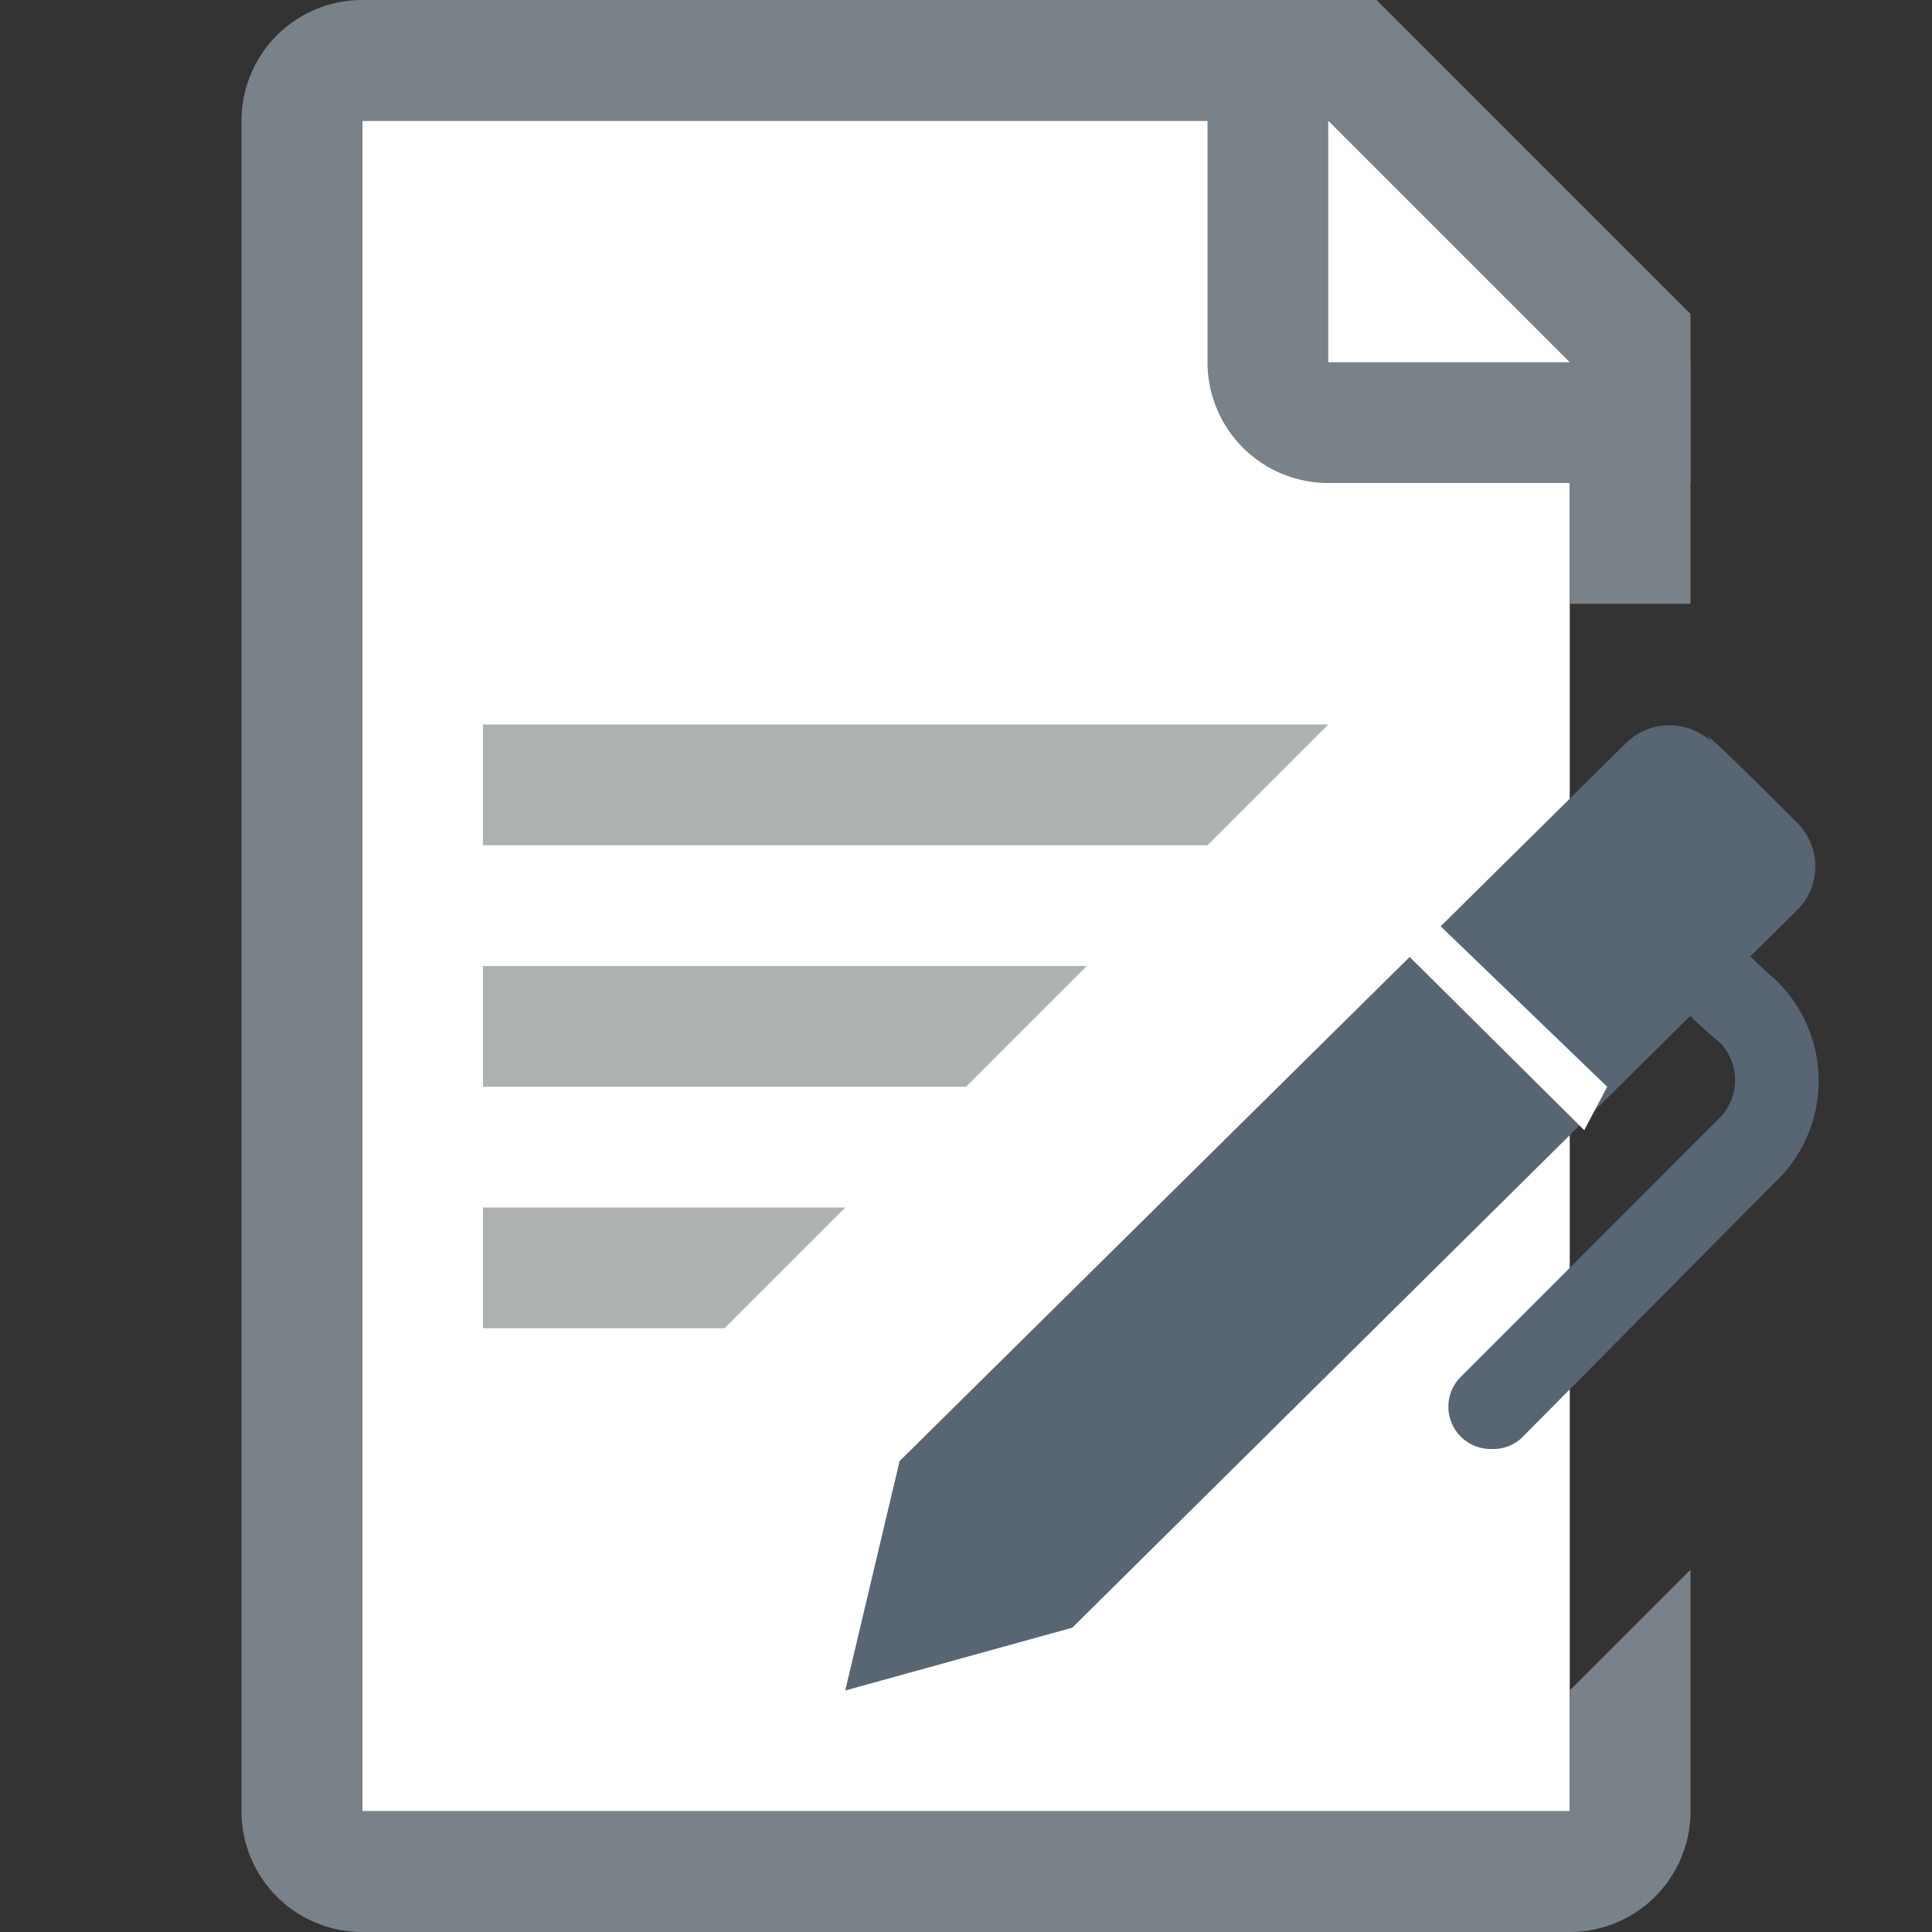 <svg id="Layer_1" data-name="Layer 1" xmlns="http://www.w3.org/2000/svg" viewBox="0 0 16 16"><rect x="0" y="0" width="16" height="16" fill="#333333" stroke="none"/><title>ContractsAtContractors_small_7afd9b8ef2934984a75ec09f44b598a7</title><polygon points="13 15 3 15 3 1 11.5 1 13 2.5 13 15" fill="#fff"/><polygon points="10 7 4 7 4 6 11 6 10 7" fill="#adb1b2"/><polygon points="8 9 4 9 4 8 9 8 8 9" fill="#adb1b2"/><polygon points="6 11 4 11 4 10 7 10 6 11" fill="#adb1b2"/><path d="M11,1l2,2H11V1M10,0V3a1,1,0,0,0,1,1h3V2.6L11.4,0H10Z" fill="#798288"/><path d="M7.45,12.1L7,14l1.88-.52,6-5.94a0.51,0.51,0,0,0,0-.73c-1.08-1.08-.64-0.59-0.69-0.65a0.51,0.51,0,0,0-.73,0Z" fill="#576672"/><path d="M13.12,9.36L11.75,8c-0.13-.13-0.3-0.26-0.17-0.39s0.22-.07.36,0.07L13.31,9l0,0Z" fill="#fff"/><path d="M12.35,12a0.35,0.35,0,0,1-.25-0.6l2.15-2.15a0.45,0.45,0,0,0,0-.61,3.93,3.93,0,0,1-.41-0.39,0.35,0.35,0,0,1,.51-0.48,4.26,4.26,0,0,0,.35.34,1.16,1.16,0,0,1,.07,1.61L12.6,11.91A0.35,0.35,0,0,1,12.35,12Z" fill="#576672"/><path d="M13,14v1H3V1h7.94V0H3A1,1,0,0,0,2,1V15a1,1,0,0,0,1,1H13a1,1,0,0,0,1-1V13Z" fill="#798288"/><rect x="13" y="3" width="1" height="2" fill="#798288"/></svg>